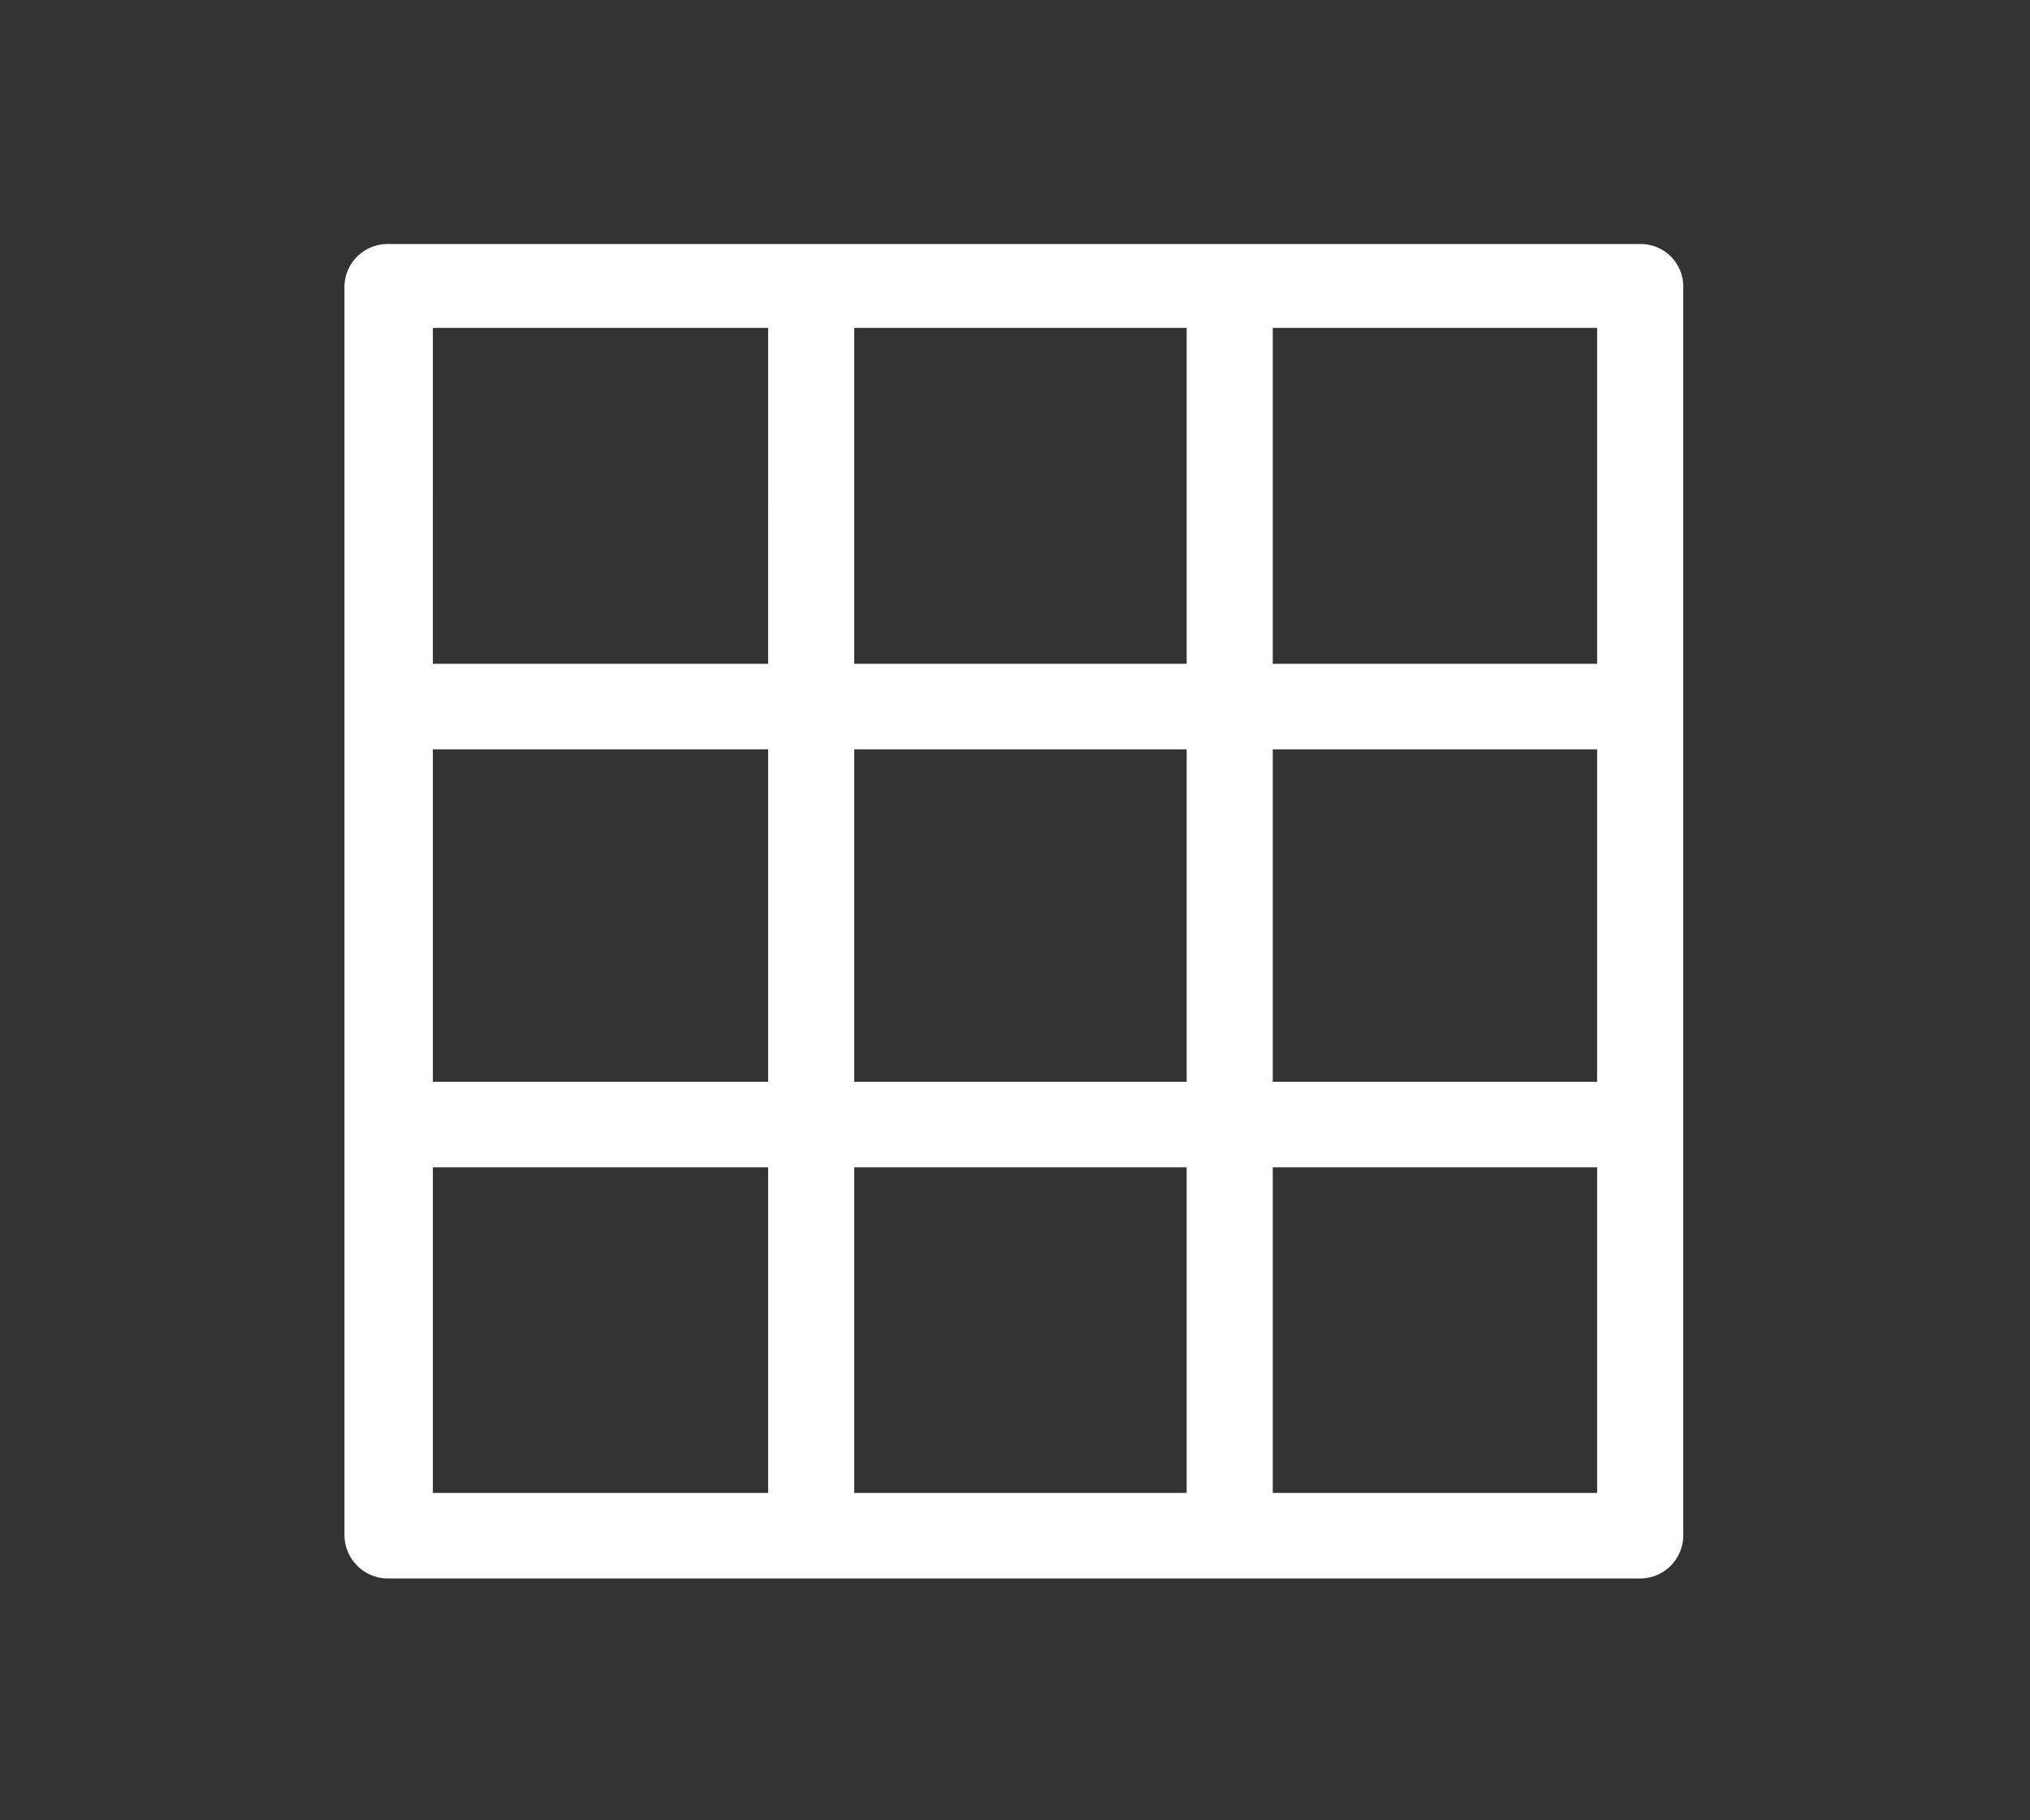<svg id="Camada_1" data-name="Camada 1" xmlns="http://www.w3.org/2000/svg" viewBox="0 0 35.36 31.7"><rect x="0" y="0" width="35.36" height="31.7" fill="#333333" stroke="none"/><defs><style>.cls-1{fill:#fff;}</style></defs><title>Prancheta 4 cópia 13</title><path class="cls-1" d="M28.57,27.49H6.79A.76.76,0,0,1,6,26.74V5a.75.75,0,0,1,.75-.75H28.57a.74.74,0,0,1,.75.75V26.74A.75.75,0,0,1,28.57,27.49ZM22.17,26h5.65V20.33H22.17V26Zm-7.29,0h5.79V20.33H14.88V26ZM7.54,26h5.84V20.33H7.54Zm14.63-7.16h5.65V13.05H22.17Zm-7.29,0h5.79V13.05H14.88Zm-7.34,0h5.84V13.05H7.54Zm14.63-7.28h5.65V5.71H22.17Zm-7.29,0h5.79V5.71H14.88Zm-7.34,0h5.84V5.71H7.54Z"/></svg>